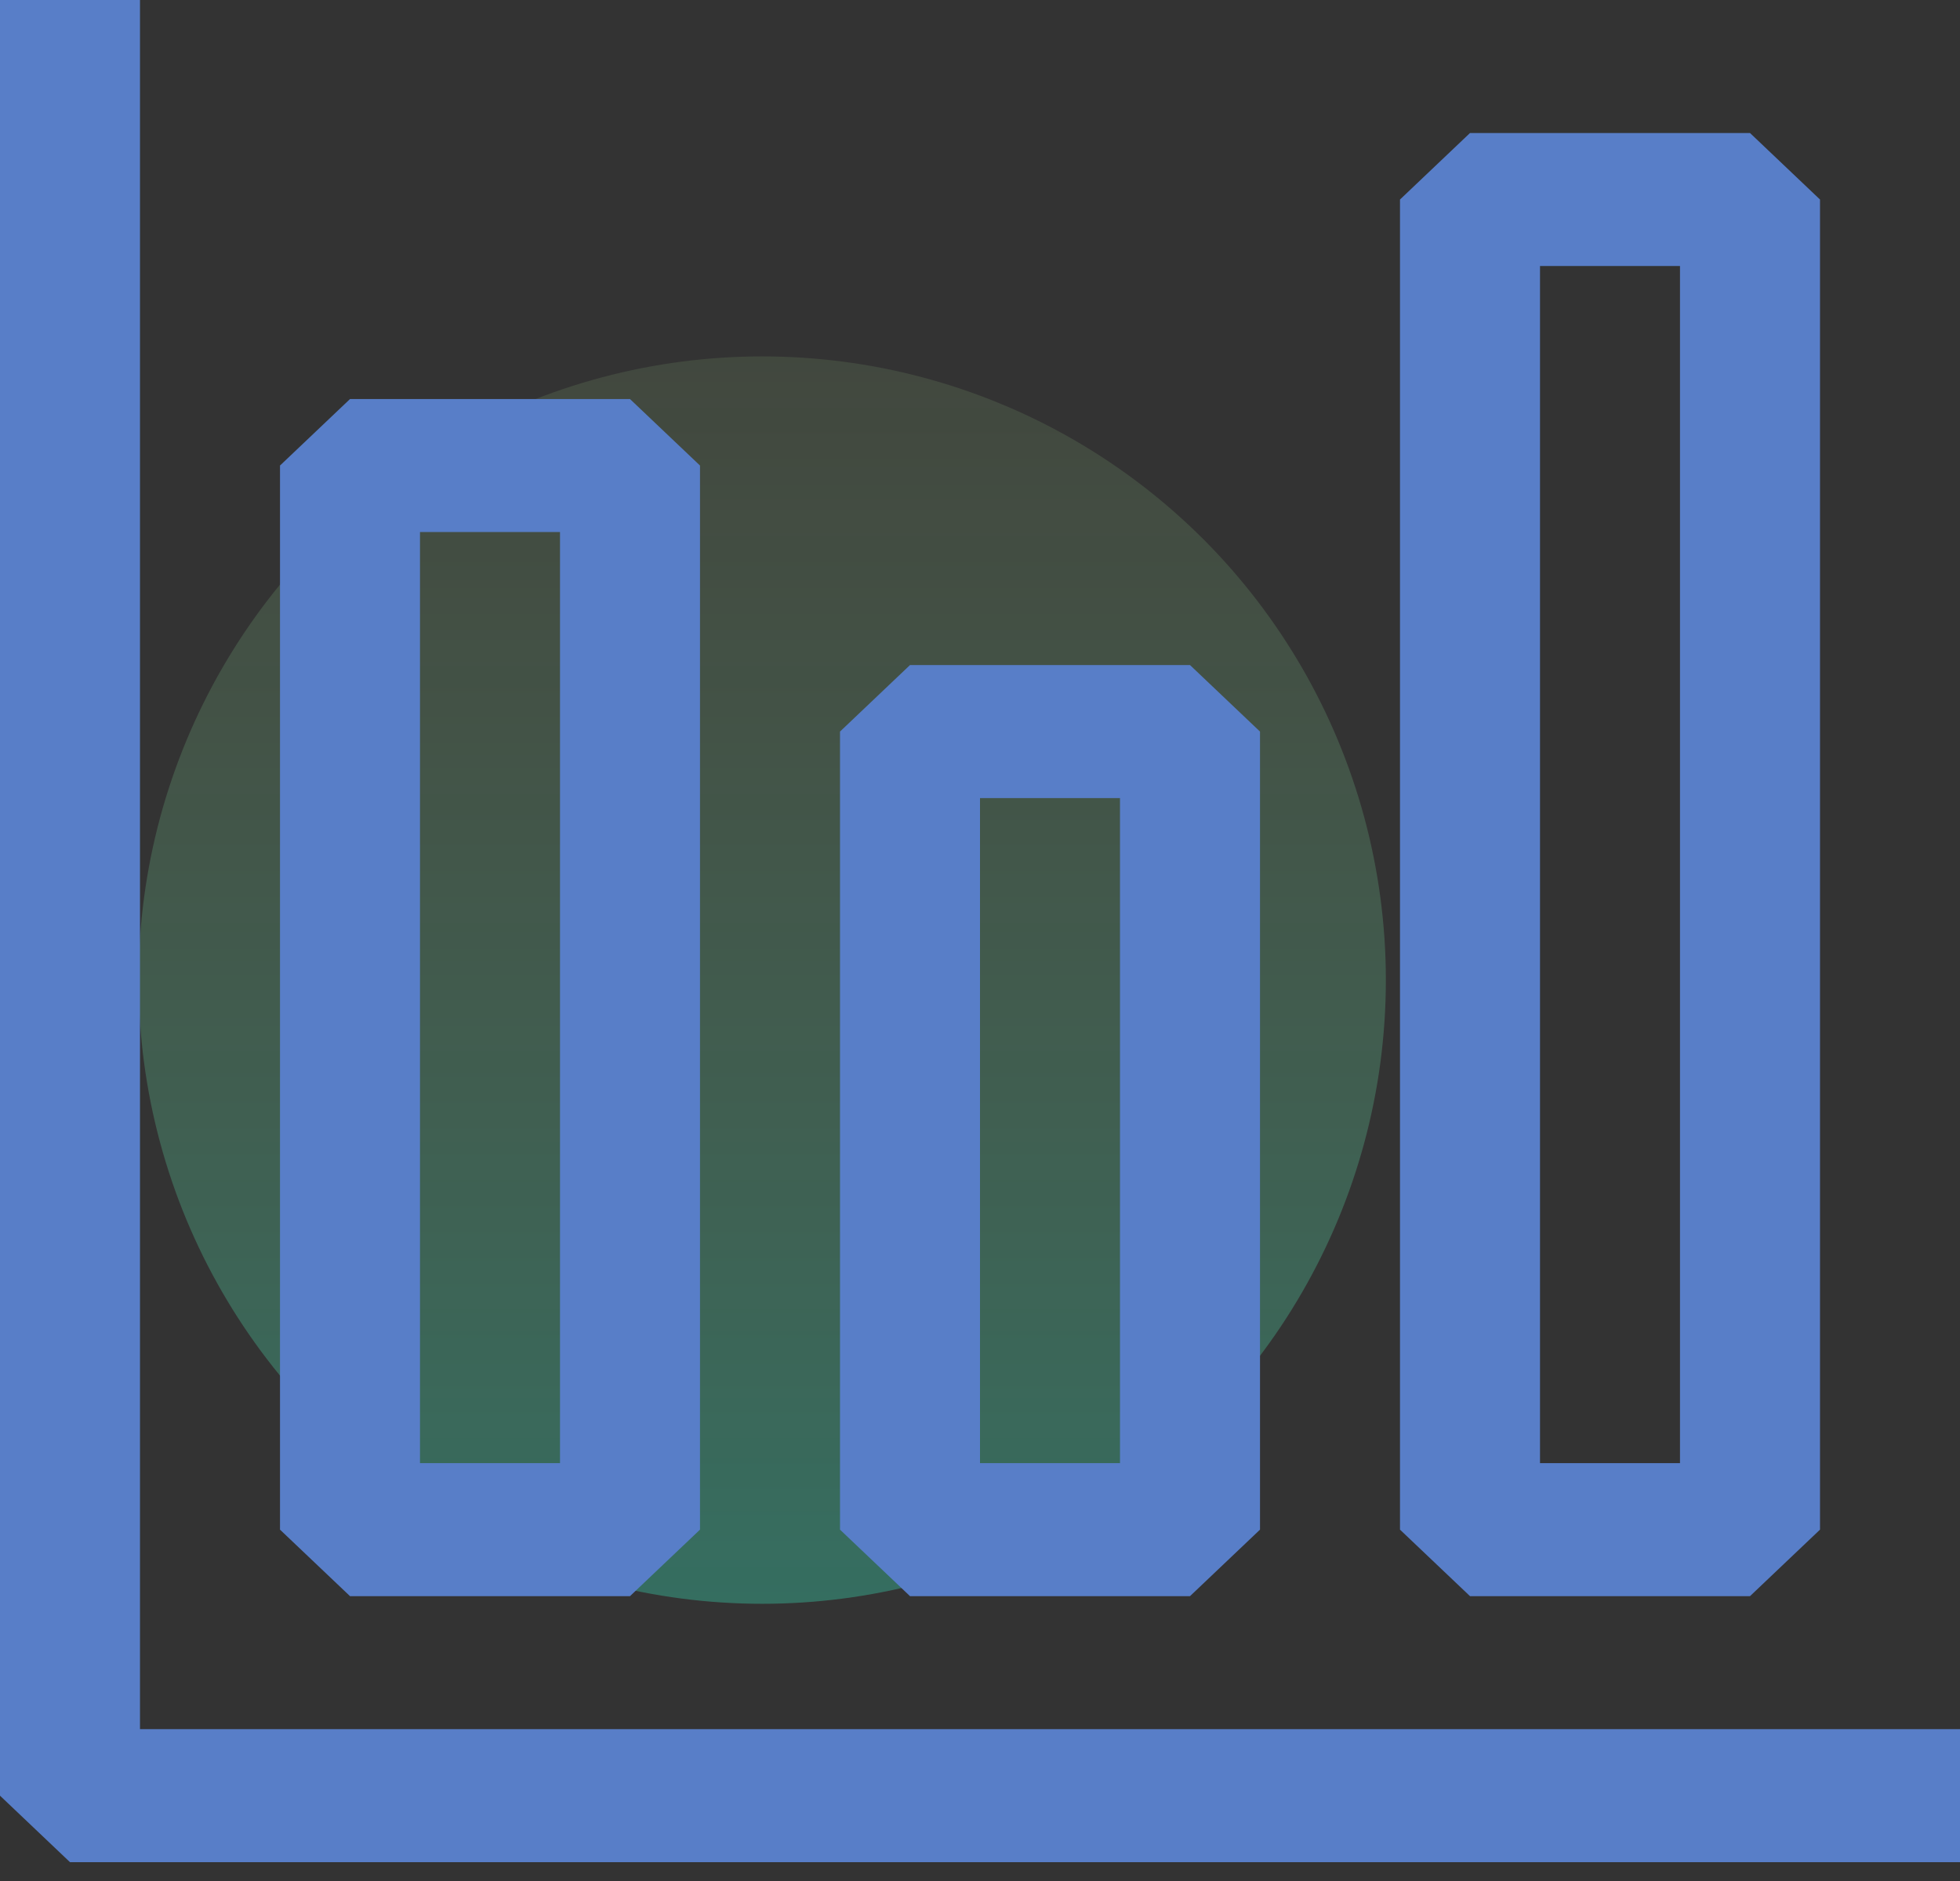 <svg width="99" height="95" viewBox="0 0 99 95" fill="none" xmlns="http://www.w3.org/2000/svg">
<rect x="0" y="0" width="99" height="95" fill="#333333" stroke="none"/>
<circle cx="38.5" cy="49.5" r="31.5" fill="url(#paint0_linear)"/>
<path fill-rule="evenodd" clip-rule="evenodd" d="M3.536 94.05H99V87.332H7.071V0H0V90.691L3.536 94.05ZM14.143 77.255V23.512L17.679 20.154H31.821L35.357 23.512V77.255L31.821 80.614H17.679L14.143 77.255ZM28.286 73.896V26.871H21.214V73.896H28.286ZM70.714 10.077V77.255L74.25 80.614H88.393L91.929 77.255V10.077L88.393 6.718H74.25L70.714 10.077ZM84.857 13.436V73.896H77.786V13.436H84.857ZM42.429 77.255V36.948L45.964 33.589H60.107L63.643 36.948V77.255L60.107 80.614H45.964L42.429 77.255ZM56.571 73.896V40.307H49.5V73.896H56.571Z" fill="#587EC8"/>
<defs>
<linearGradient id="paint0_linear" x1="38.5" y1="18" x2="38.5" y2="81" gradientUnits="userSpaceOnUse">
<stop stop-color="#C0FFA3" stop-opacity="0.1"/>
<stop offset="1" stop-color="#39FFD0" stop-opacity="0.29"/>
</linearGradient>
</defs>
</svg>
